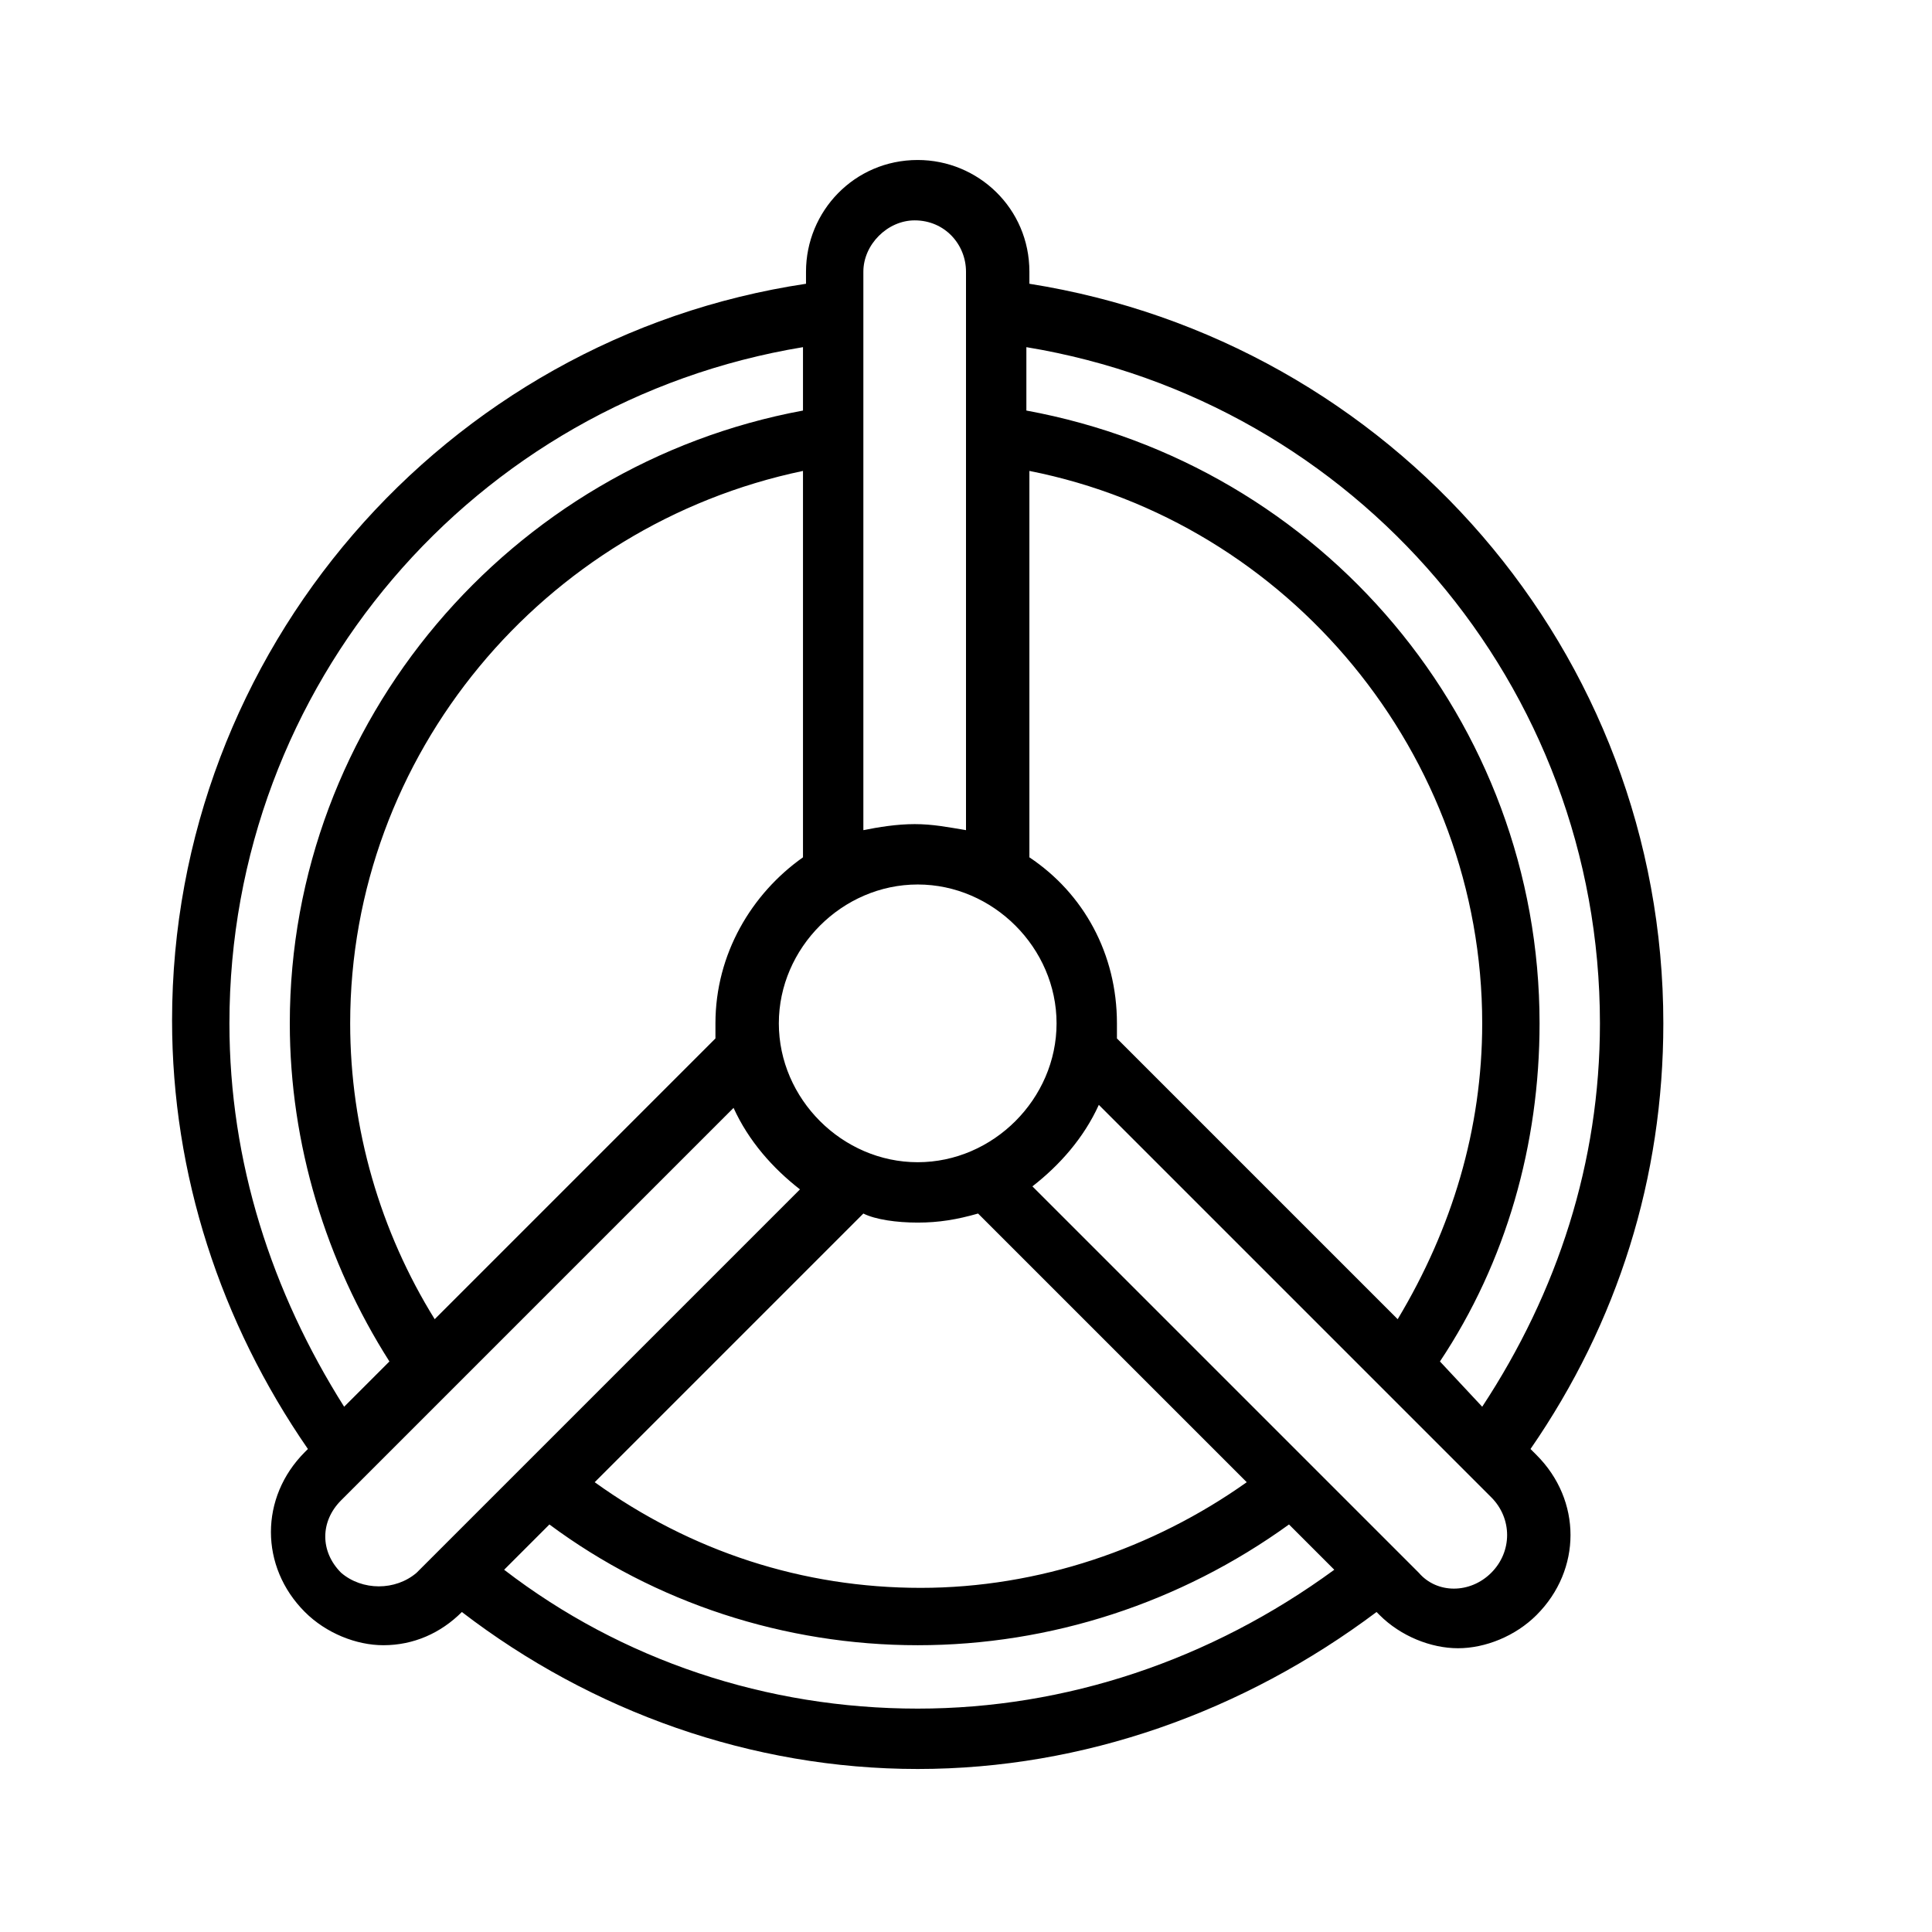 <?xml version="1.0" ?><!DOCTYPE svg  PUBLIC '-//W3C//DTD SVG 1.1//EN'  'http://www.w3.org/Graphics/SVG/1.1/DTD/svg11.dtd'><svg enable-background="new 0 0 64 64" id="Layer_1" version="1.1" viewBox="0 0 64 64" xml:space="preserve" xmlns="http://www.w3.org/2000/svg" xmlns:xlink="http://www.w3.org/1999/xlink"><g><path d="M34.1,9.4V9c0-2.1-1.7-3.7-3.7-3.7c-2.1,0-3.7,1.7-3.7,3.7c0,0,0,0,0,0v0.4c-12,1.8-21,12.2-21,24.4c0,5.1,1.6,10,4.5,14.2   l-0.1,0.1c0,0,0,0,0,0c-1.5,1.5-1.5,3.8,0,5.3c0.7,0.7,1.7,1.1,2.6,1.1c1,0,1.9-0.4,2.6-1.1l0,0c4.3,3.3,9.6,5.2,15.1,5.2   c5.5,0,10.8-1.9,15.2-5.2l0.1,0.1c0.7,0.7,1.7,1.1,2.6,1.1s1.9-0.4,2.6-1.1c1.5-1.5,1.5-3.8,0-5.3c0,0,0,0,0,0L50.7,48   c2.9-4.2,4.4-9,4.4-14.1C55.1,21.6,46.1,11.3,34.1,9.4z M37,34.4c0-0.2,0-0.3,0-0.5c0-2.3-1.1-4.3-2.9-5.5V15.6   c8.6,1.7,15,9.4,15,18.3c0,3.5-1,6.8-2.8,9.8L37,34.4z M30.4,40.5c0.7,0,1.3-0.1,2-0.3l8.9,8.9c-3.1,2.2-6.9,3.5-10.8,3.5   c-3.9,0-7.6-1.2-10.8-3.5l8.9-8.9C29,40.4,29.7,40.5,30.4,40.5z M30.4,38.5c-2.5,0-4.6-2.1-4.6-4.6s2.1-4.6,4.6-4.6   s4.6,2.1,4.6,4.6S32.9,38.5,30.4,38.5z M23.7,33.9c0,0.2,0,0.3,0,0.5l-9.3,9.3c-1.8-2.9-2.8-6.3-2.8-9.8c0-8.9,6.4-16.5,15-18.3   l0,12.8C24.9,29.6,23.7,31.6,23.7,33.9z M30.3,7.3c1,0,1.7,0.8,1.7,1.7v18.5c-0.6-0.1-1.1-0.2-1.7-0.2c-0.6,0-1.2,0.1-1.7,0.2   l0-18.5c0,0,0,0,0,0C28.6,8.1,29.4,7.3,30.3,7.3z M7.6,33.9c0-11.2,8.1-20.6,19-22.4l0,2.1c-9.7,1.8-17,10.3-17,20.3   c0,4,1.2,7.9,3.3,11.2l-1.5,1.5C9,42.8,7.6,38.5,7.6,33.9z M11.3,52.1c-0.7-0.7-0.7-1.7,0-2.4c0,0,0,0,0,0l13-13   c0.5,1.1,1.3,2,2.2,2.7L13.8,52.1C13.1,52.7,12,52.7,11.3,52.1z M30.4,56.6c-5,0-9.8-1.6-13.7-4.6l1.5-1.5c3.5,2.6,7.8,4,12.2,4   c4.4,0,8.7-1.4,12.3-4l1.5,1.5C40.1,55,35.3,56.6,30.4,56.6z M49.4,52.1c-0.7,0.7-1.8,0.7-2.4,0L34.2,39.3c0.9-0.7,1.7-1.6,2.2-2.7   l13,13c0,0,0,0,0,0C50.1,50.3,50.1,51.4,49.4,52.1z M47.7,45.1c2.2-3.3,3.3-7.2,3.3-11.2c0-10-7.2-18.5-17-20.3v-2.1   c10.9,1.8,19,11.2,19,22.4c0,4.6-1.4,8.9-3.9,12.7L47.7,45.1z"/></g></svg>